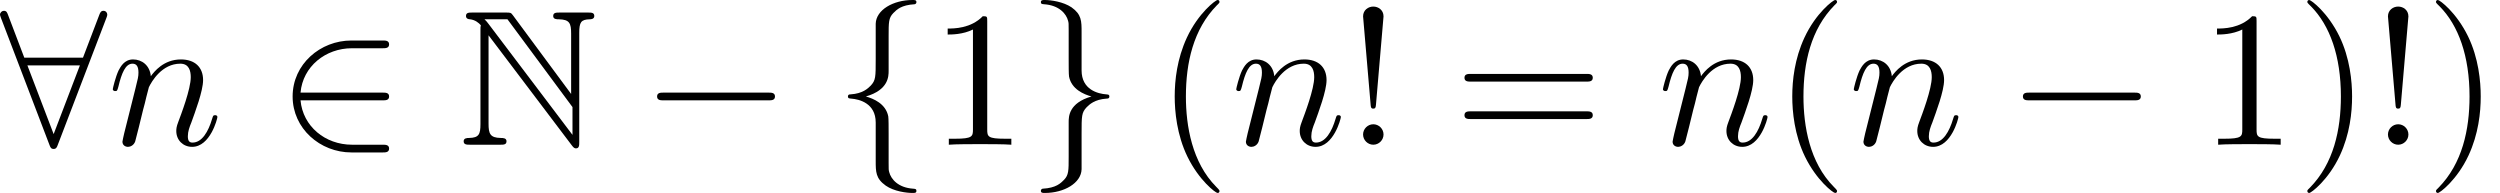 <?xml version='1.0' encoding='UTF-8'?>
<!-- This file was generated by dvisvgm 2.11.1 -->
<svg version='1.1' xmlns='http://www.w3.org/2000/svg' xmlns:xlink='http://www.w3.org/1999/xlink' width='129.081pt' height='9.963pt' viewBox='107.315 -7.472 129.081 9.963'>
<defs>
<path id='g1-0' d='M6.914-2.491C6.914-2.69 6.725-2.69 6.585-2.69H1.156C1.016-2.69 .827-2.69 .827-2.491S1.016-2.291 1.156-2.291H6.585C6.725-2.291 6.914-2.291 6.914-2.491Z'/>
<path id='g1-50' d='M5.808 .199C5.808 0 5.619 0 5.479 0H3.895C2.501 0 1.355-.956 1.235-2.291H5.479C5.619-2.291 5.808-2.291 5.808-2.491S5.619-2.69 5.479-2.69H1.235C1.355-4.045 2.531-4.981 3.885-4.981H5.479C5.619-4.981 5.808-4.981 5.808-5.181S5.619-5.38 5.479-5.38H3.856C2.262-5.38 .827-4.164 .827-2.491C.827-.837 2.242 .399 3.866 .399H5.479C5.619 .399 5.808 .399 5.808 .199Z'/>
<path id='g1-56' d='M5.539-6.715C5.539-6.824 5.46-6.914 5.34-6.914C5.21-6.914 5.171-6.814 5.131-6.715L4.284-4.493H1.255L.418-6.695C.369-6.824 .339-6.914 .199-6.914C.1-6.914 0-6.824 0-6.715C0-6.715 0-6.665 .05-6.545L2.55 0C2.6 .13 2.63 .219 2.77 .219C2.899 .219 2.939 .13 2.979 .02L5.489-6.535C5.539-6.655 5.539-6.715 5.539-6.715ZM4.125-4.095L2.77-.548L1.415-4.095H4.125Z'/>
<path id='g1-102' d='M4.254 2.381C4.254 2.281 4.194 2.281 4.095 2.271C3.308 2.222 2.939 1.773 2.849 1.415C2.819 1.305 2.819 1.285 2.819 .936V-.558C2.819-.857 2.819-1.365 2.8-1.465C2.67-2.122 2.032-2.381 1.644-2.491C2.819-2.829 2.819-3.537 2.819-3.816V-5.609C2.819-6.326 2.819-6.545 3.059-6.795C3.238-6.974 3.467-7.213 4.164-7.253C4.214-7.263 4.254-7.303 4.254-7.362C4.254-7.472 4.174-7.472 4.055-7.472C3.059-7.472 2.172-6.964 2.152-6.247V-4.423C2.152-3.487 2.152-3.328 1.893-3.049C1.753-2.909 1.484-2.64 .857-2.6C.787-2.6 .717-2.59 .717-2.491S.777-2.391 .877-2.381C1.305-2.351 2.152-2.142 2.152-1.146V.827C2.152 1.405 2.152 1.743 2.67 2.112C3.098 2.411 3.746 2.491 4.055 2.491C4.174 2.491 4.254 2.491 4.254 2.381Z'/>
<path id='g1-103' d='M4.254-2.491C4.254-2.59 4.194-2.59 4.095-2.6C3.666-2.63 2.819-2.839 2.819-3.836V-5.808C2.819-6.386 2.819-6.725 2.301-7.093C1.873-7.382 1.235-7.472 .917-7.472C.817-7.472 .717-7.472 .717-7.362C.717-7.263 .777-7.263 .877-7.253C1.664-7.203 2.032-6.755 2.122-6.396C2.152-6.286 2.152-6.267 2.152-5.918V-4.423C2.152-4.125 2.152-3.616 2.172-3.517C2.301-2.859 2.939-2.6 3.328-2.491C2.152-2.152 2.152-1.445 2.152-1.166V.628C2.152 1.345 2.152 1.564 1.913 1.813C1.733 1.993 1.504 2.232 .807 2.271C.757 2.281 .717 2.321 .717 2.381C.717 2.491 .817 2.491 .917 2.491C1.913 2.491 2.8 1.983 2.819 1.265V-.558C2.819-1.494 2.819-1.654 3.078-1.933C3.218-2.072 3.487-2.341 4.115-2.381C4.184-2.381 4.254-2.391 4.254-2.491Z'/>
<path id='g2-110' d='M5.689-1.425C5.689-1.524 5.599-1.524 5.569-1.524C5.469-1.524 5.469-1.494 5.42-1.345C5.22-.667 4.892-.11 4.403-.11C4.234-.11 4.164-.209 4.164-.438C4.164-.687 4.254-.927 4.344-1.146C4.533-1.674 4.951-2.77 4.951-3.337C4.951-4.005 4.523-4.403 3.806-4.403C2.909-4.403 2.421-3.766 2.252-3.537C2.202-4.095 1.793-4.403 1.335-4.403S.687-4.015 .588-3.836C.428-3.497 .289-2.909 .289-2.869C.289-2.77 .408-2.77 .408-2.77C.508-2.77 .518-2.78 .578-2.999C.747-3.706 .946-4.184 1.305-4.184C1.504-4.184 1.614-4.055 1.614-3.726C1.614-3.517 1.584-3.407 1.455-2.889L.877-.588C.847-.438 .787-.209 .787-.159C.787 .02 .927 .11 1.076 .11C1.196 .11 1.375 .03 1.445-.169C1.455-.189 1.574-.658 1.634-.907L1.853-1.803C1.913-2.022 1.973-2.242 2.022-2.471L2.152-2.969C2.301-3.278 2.829-4.184 3.776-4.184C4.224-4.184 4.314-3.816 4.314-3.487C4.314-2.869 3.826-1.594 3.666-1.166C3.577-.936 3.567-.817 3.567-.707C3.567-.239 3.915 .11 4.384 .11C5.32 .11 5.689-1.345 5.689-1.425Z'/>
<path id='g0-78' d='M1.116-5.928V-1.066C1.116-.538 1.036-.359 .528-.349C.418-.349 .249-.339 .249-.179C.249 0 .408 0 .588 0H2.132C2.311 0 2.461 0 2.461-.179C2.461-.339 2.301-.349 2.162-.349C1.614-.359 1.534-.568 1.534-1.086V-5.649L5.838 .04C5.928 .159 5.978 .189 6.047 .189C6.217 .189 6.217 .03 6.217-.139V-5.768C6.217-6.326 6.306-6.466 6.765-6.476C6.824-6.476 6.994-6.486 6.994-6.645C6.994-6.824 6.844-6.824 6.665-6.824H5.21C5.031-6.824 4.872-6.824 4.872-6.645C4.872-6.476 5.051-6.476 5.161-6.476C5.719-6.466 5.798-6.267 5.798-5.738V-2.62L2.79-6.685C2.69-6.824 2.66-6.824 2.431-6.824H.697C.518-6.824 .369-6.824 .369-6.645C.369-6.496 .518-6.476 .578-6.476C.847-6.446 1.036-6.286 1.136-6.167C1.116-6.087 1.116-6.067 1.116-5.928ZM5.868-.508L1.534-6.237C1.435-6.356 1.435-6.376 1.325-6.476H2.511L5.868-1.943V-.508Z'/>
<path id='g3-33' d='M1.913-6.625C1.913-6.954 1.644-7.133 1.385-7.133S.857-6.954 .857-6.625L1.245-2.092C1.255-1.943 1.265-1.863 1.385-1.863C1.484-1.863 1.514-1.913 1.524-2.082L1.913-6.625ZM1.913-.528C1.913-.817 1.674-1.056 1.385-1.056S.857-.817 .857-.528S1.096 0 1.385 0S1.913-.239 1.913-.528Z'/>
<path id='g3-40' d='M3.298 2.391C3.298 2.361 3.298 2.341 3.128 2.172C1.883 .917 1.564-.966 1.564-2.491C1.564-4.224 1.943-5.958 3.168-7.203C3.298-7.323 3.298-7.342 3.298-7.372C3.298-7.442 3.258-7.472 3.198-7.472C3.098-7.472 2.202-6.795 1.614-5.529C1.106-4.433 .986-3.328 .986-2.491C.986-1.714 1.096-.508 1.644 .618C2.242 1.843 3.098 2.491 3.198 2.491C3.258 2.491 3.298 2.461 3.298 2.391Z'/>
<path id='g3-41' d='M2.879-2.491C2.879-3.268 2.77-4.473 2.222-5.599C1.624-6.824 .767-7.472 .667-7.472C.608-7.472 .568-7.432 .568-7.372C.568-7.342 .568-7.323 .757-7.143C1.733-6.157 2.301-4.573 2.301-2.491C2.301-.787 1.933 .966 .697 2.222C.568 2.341 .568 2.361 .568 2.391C.568 2.451 .608 2.491 .667 2.491C.767 2.491 1.664 1.813 2.252 .548C2.76-.548 2.879-1.654 2.879-2.491Z'/>
<path id='g3-49' d='M4.174 0V-.309H3.856C2.959-.309 2.929-.418 2.929-.787V-6.376C2.929-6.615 2.929-6.635 2.7-6.635C2.082-5.998 1.205-5.998 .887-5.998V-5.689C1.086-5.689 1.674-5.689 2.192-5.948V-.787C2.192-.428 2.162-.309 1.265-.309H.946V0C1.295-.03 2.162-.03 2.56-.03S3.826-.03 4.174 0Z'/>
<path id='g3-61' d='M7.183-3.457C7.183-3.656 6.994-3.656 6.854-3.656H.887C.747-3.656 .558-3.656 .558-3.457S.747-3.258 .897-3.258H6.844C6.994-3.258 7.183-3.258 7.183-3.457ZM7.183-1.524C7.183-1.724 6.994-1.724 6.844-1.724H.897C.747-1.724 .558-1.724 .558-1.524S.747-1.325 .887-1.325H6.854C6.994-1.325 7.183-1.325 7.183-1.524Z'/>
</defs>
<g id='page1'>
<use x='107.315' y='0' xlink:href='#g1-56'/>
<use x='112.85' y='0' xlink:href='#g2-110'/>
<use x='121.597' y='0' xlink:href='#g1-50'/>
<use x='131.006' y='0' xlink:href='#g0-78'/>
<use x='140.415' y='0' xlink:href='#g1-0'/>
<use x='150.378' y='0' xlink:href='#g1-102'/>
<use x='155.359' y='0' xlink:href='#g3-49'/>
<use x='160.341' y='0' xlink:href='#g1-103'/>
<use x='166.982' y='0' xlink:href='#g3-40'/>
<use x='170.857' y='0' xlink:href='#g2-110'/>
<use x='176.837' y='0' xlink:href='#g3-33'/>
<use x='182.371' y='0' xlink:href='#g3-61'/>
<use x='192.888' y='0' xlink:href='#g2-110'/>
<use x='198.868' y='0' xlink:href='#g3-40'/>
<use x='202.742' y='0' xlink:href='#g2-110'/>
<use x='210.936' y='0' xlink:href='#g1-0'/>
<use x='220.898' y='0' xlink:href='#g3-49'/>
<use x='225.88' y='0' xlink:href='#g3-41'/>
<use x='229.754' y='0' xlink:href='#g3-33'/>
<use x='232.522' y='0' xlink:href='#g3-41'/>
</g>
</svg>